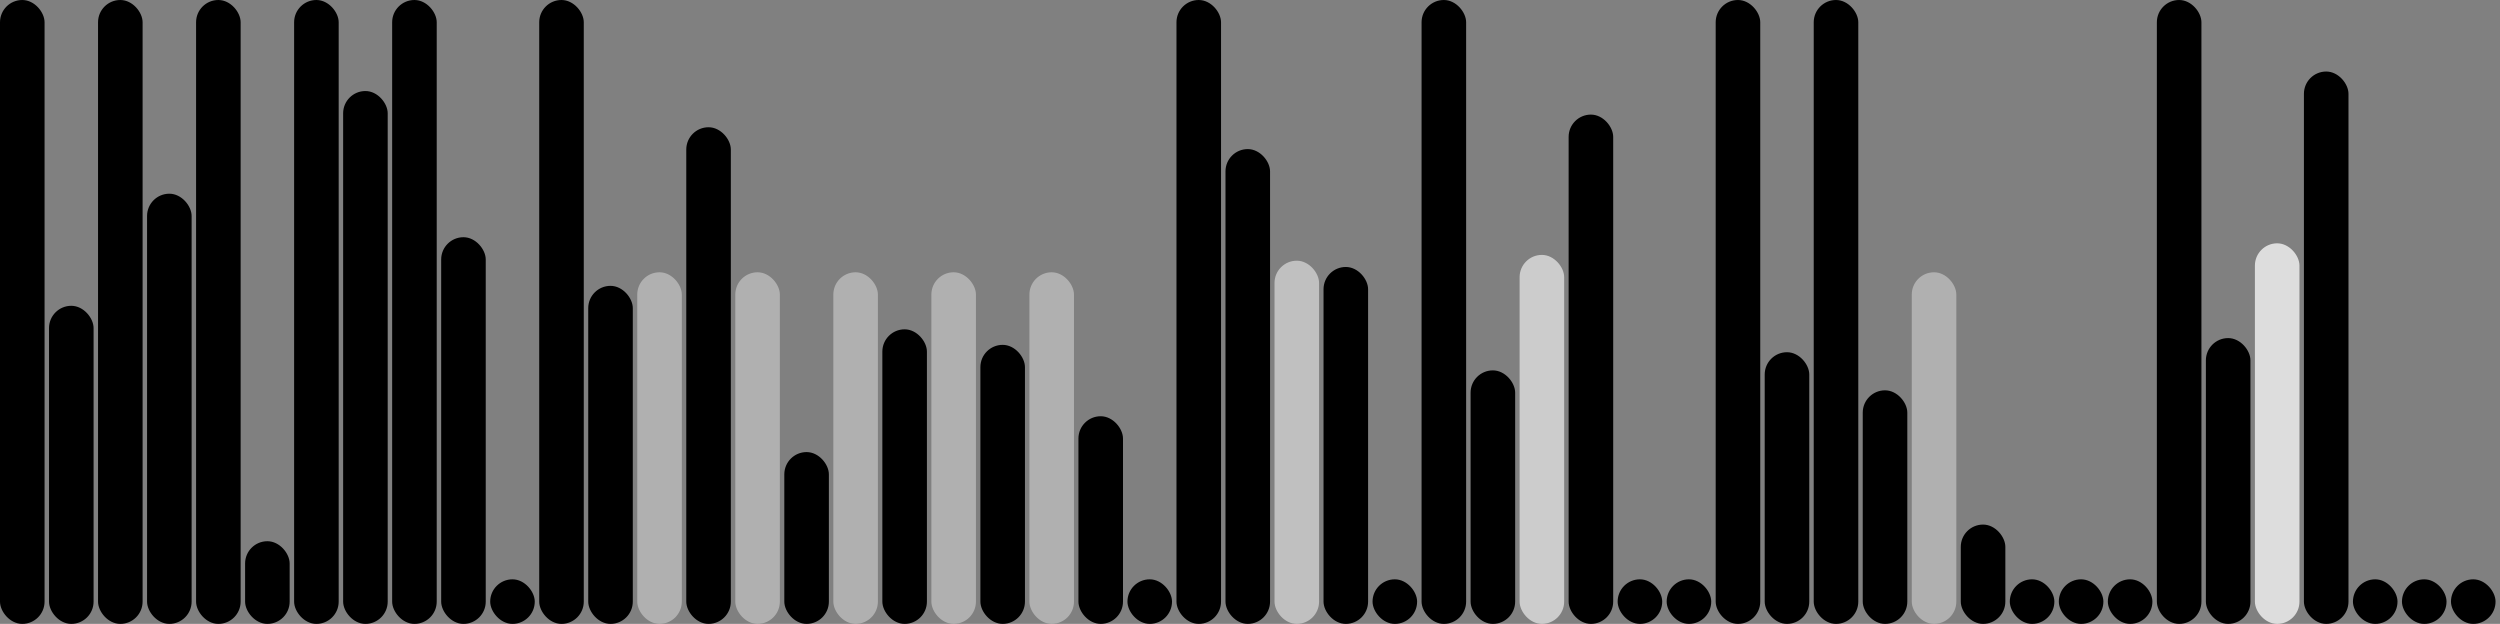 <svg version='1.1'
    baseProfile='full'
    width='561' height='140'
    xmlns='http://www.w3.org/2000/svg'>
    <rect width="100%" height="100%" fill="#808080" stroke="none"/>
    <rect x='0' y='0' width=';561' height='140' style='fill:white;' />
    <rect x='0' y='0' rx='5' ry='5' width='10' height='140' style='fill:black' />
    <rect x='11' y='68.622' rx='5' ry='5' width='10' height='71.378' style='fill:hsl(4,80%,56%)' />
    <rect x='22' y='0' rx='5' ry='5' width='10' height='140' style='fill:black' />
    <rect x='33' y='43.468' rx='5' ry='5' width='10' height='96.532' style='fill:hsl(48,80%,56%)' />
    <rect x='44' y='0' rx='5' ry='5' width='10' height='140' style='fill:black' />
    <rect x='55' y='121.449' rx='5' ry='5' width='10' height='18.551' style='fill:hsl(50,80%,56%)' />
    <rect x='66' y='0' rx='5' ry='5' width='10' height='140' style='fill:black' />
    <rect x='77' y='20.427' rx='5' ry='5' width='10' height='119.573' style='fill:hsl(22,80%,56%)' />
    <rect x='88' y='0' rx='5' ry='5' width='10' height='140' style='fill:black' />
    <rect x='99' y='53.23' rx='5' ry='5' width='10' height='86.77' style='fill:hsl(10,80%,56%)' />
    <rect x='110' y='130' rx='5' ry='5' width='10' height='10' style='fill:black' />
    <rect x='121' y='0' rx='5' ry='5' width='10' height='140' style='fill:black' />
    <rect x='132' y='64.145' rx='5' ry='5' width='10' height='75.855' style='fill:hsl(17,80%,56%)' />
    <rect x='143' y='61.1' rx='5' ry='5' width='10' height='78.9' style='fill:#B0B0B0' />
    <rect x='154' y='28.554' rx='5' ry='5' width='10' height='111.446' style='fill:hsl(216,80%,56%)' />
    <rect x='165' y='61.1' rx='5' ry='5' width='10' height='78.9' style='fill:#B0B0B0' />
    <rect x='176' y='101.446' rx='5' ry='5' width='10' height='38.554' style='fill:hsl(133,80%,56%)' />
    <rect x='187' y='61.1' rx='5' ry='5' width='10' height='78.9' style='fill:#B0B0B0' />
    <rect x='198' y='73.9' rx='5' ry='5' width='10' height='66.1' style='fill:hsl(275,80%,56%)' />
    <rect x='209' y='61.1' rx='5' ry='5' width='10' height='78.9' style='fill:#B0B0B0' />
    <rect x='220' y='77.386' rx='5' ry='5' width='10' height='62.614' style='fill:hsl(114,80%,56%)' />
    <rect x='231' y='61.1' rx='5' ry='5' width='10' height='78.9' style='fill:#B0B0B0' />
    <rect x='242' y='93.404' rx='5' ry='5' width='10' height='46.596' style='fill:hsl(265,80%,56%)' />
    <rect x='253' y='130' rx='5' ry='5' width='10' height='10' style='fill:black' />
    <rect x='264' y='0' rx='5' ry='5' width='10' height='140' style='fill:black' />
    <rect x='275' y='33.456' rx='5' ry='5' width='10' height='106.544' style='fill:hsl(19,80%,56%)' />
    <rect x='286' y='58.5' rx='5' ry='5' width='10' height='81.5' style='fill:#C0C0C0' />
    <rect x='297' y='59.909' rx='5' ry='5' width='10' height='80.091' style='fill:hsl(225,80%,56%)' />
    <rect x='308' y='130' rx='5' ry='5' width='10' height='10' style='fill:black' />
    <rect x='319' y='0' rx='5' ry='5' width='10' height='140' style='fill:black' />
    <rect x='330' y='83.112' rx='5' ry='5' width='10' height='56.888' style='fill:hsl(20,80%,56%)' />
    <rect x='341' y='57.2' rx='5' ry='5' width='10' height='82.8' style='fill:#CCCCCC' />
    <rect x='352' y='25.716' rx='5' ry='5' width='10' height='114.284' style='fill:hsl(181,80%,56%)' />
    <rect x='363' y='130' rx='5' ry='5' width='10' height='10' style='fill:black' />
    <rect x='374' y='130' rx='5' ry='5' width='10' height='10' style='fill:black' />
    <rect x='385' y='0' rx='5' ry='5' width='10' height='140' style='fill:black' />
    <rect x='396' y='79.038' rx='5' ry='5' width='10' height='60.962' style='fill:hsl(57,80%,56%)' />
    <rect x='407' y='0' rx='5' ry='5' width='10' height='140' style='fill:black' />
    <rect x='418' y='87.589' rx='5' ry='5' width='10' height='52.411' style='fill:hsl(7,80%,56%)' />
    <rect x='429' y='61.1' rx='5' ry='5' width='10' height='78.9' style='fill:#B0B0B0' />
    <rect x='440' y='117.714' rx='5' ry='5' width='10' height='22.286' style='fill:hsl(102,80%,56%)' />
    <rect x='451' y='130' rx='5' ry='5' width='10' height='10' style='fill:black' />
    <rect x='462' y='130' rx='5' ry='5' width='10' height='10' style='fill:black' />
    <rect x='473' y='130' rx='5' ry='5' width='10' height='10' style='fill:black' />
    <rect x='484' y='0' rx='5' ry='5' width='10' height='140' style='fill:black' />
    <rect x='495' y='75.867' rx='5' ry='5' width='10' height='64.133' style='fill:hsl(12,80%,56%)' />
    <rect x='506' y='54.6' rx='5' ry='5' width='10' height='85.4' style='fill:#DDDDDD' />
    <rect x='517' y='16.051' rx='5' ry='5' width='10' height='123.949' style='fill:hsl(210,80%,56%)' />
    <rect x='528' y='130' rx='5' ry='5' width='10' height='10' style='fill:black' />
    <rect x='539' y='130' rx='5' ry='5' width='10' height='10' style='fill:black' />
    <rect x='550' y='130' rx='5' ry='5' width='10' height='10' style='fill:black' />
</svg>